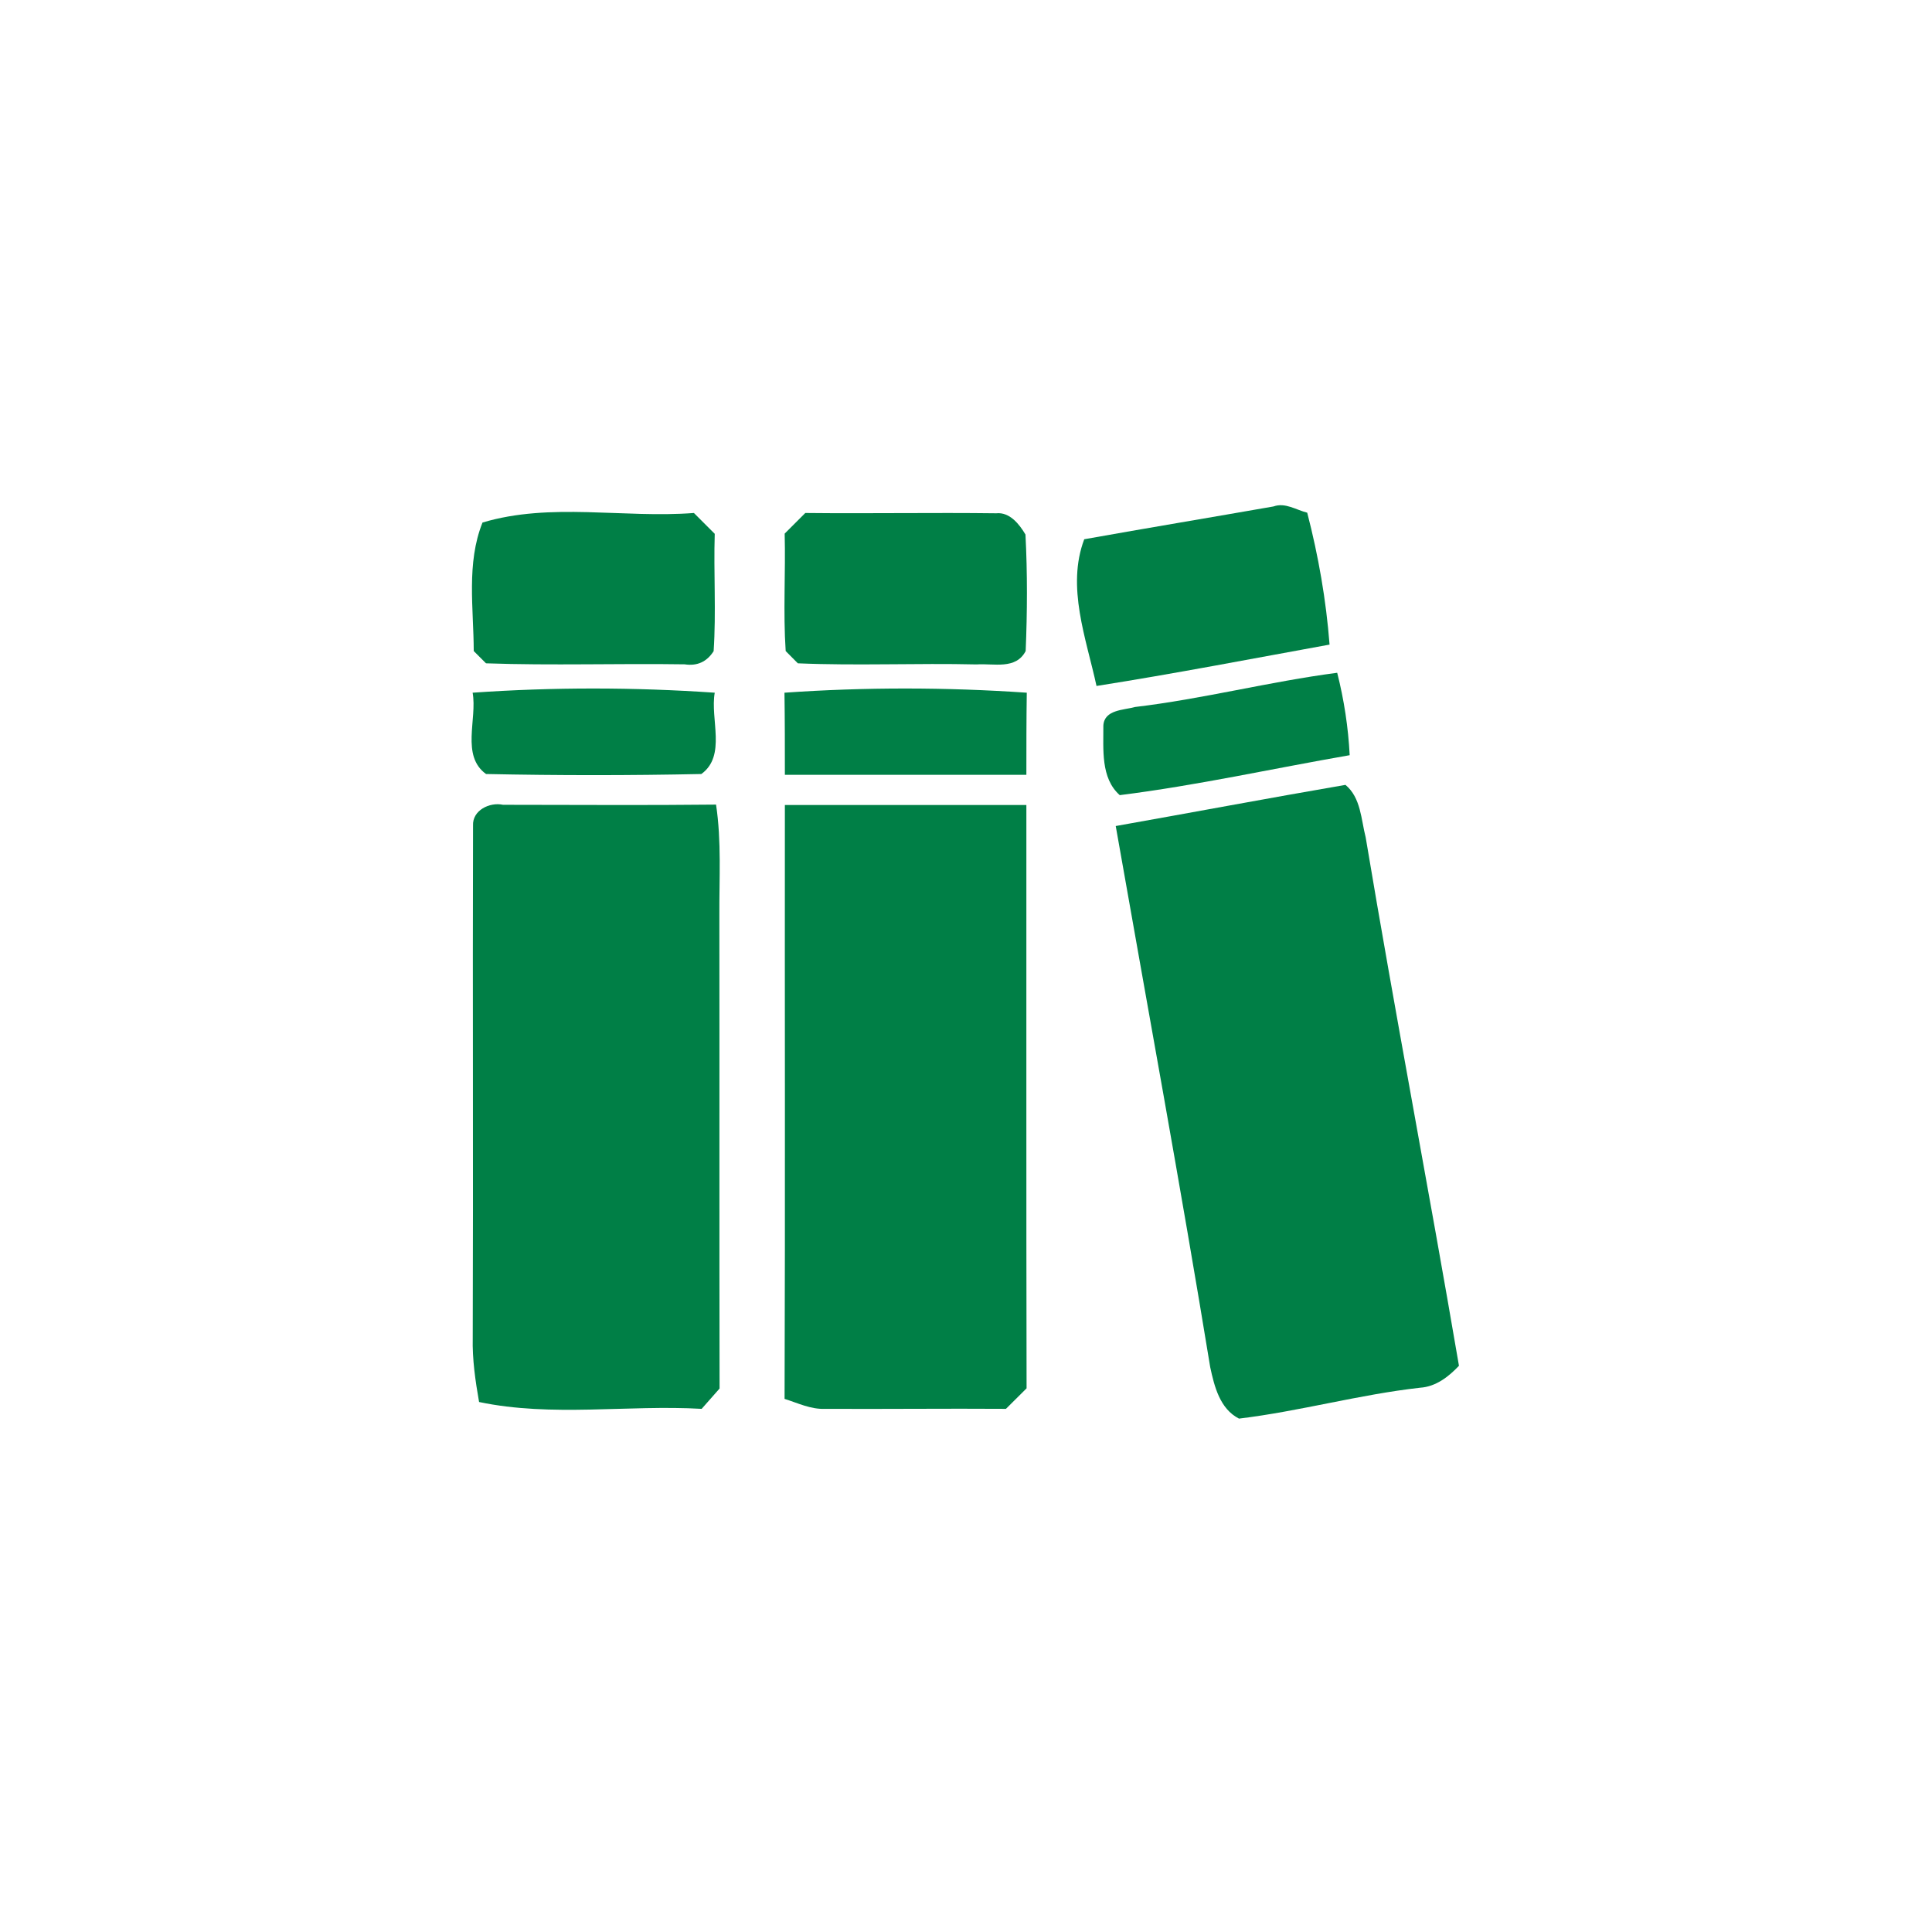 <?xml version="1.0" encoding="UTF-8" ?>
<!DOCTYPE svg PUBLIC "-//W3C//DTD SVG 1.1//EN" "http://www.w3.org/Graphics/SVG/1.1/DTD/svg11.dtd">
<svg width="192pt" height="192pt" viewBox="0 0 192 192" version="1.1" xmlns="http://www.w3.org/2000/svg">
<g id="#007f46ff">
<path fill="#007f46" opacity="1.00" d=" M 126.56 50.33 C 127.73 49.91 128.81 50.68 129.91 50.95 C 131.02 55.24 131.79 59.63 132.13 64.06 C 124.42 65.46 116.72 66.95 108.97 68.17 C 107.95 63.46 105.96 58.33 107.75 53.59 C 114.02 52.47 120.29 51.43 126.56 50.33 Z" />
<path fill="#007f46" opacity="1.00" d=" M 47.95 51.93 C 54.72 49.90 61.98 51.52 68.96 50.98 C 69.65 51.66 70.34 52.36 71.03 53.05 C 70.91 56.93 71.18 60.83 70.92 64.71 C 70.25 65.77 69.28 66.21 68.04 66.02 C 61.46 65.92 54.87 66.15 48.30 65.92 C 47.99 65.62 47.38 65.01 47.08 64.70 C 47.07 60.45 46.33 55.99 47.95 51.93 Z" />
<path fill="#007f46" opacity="1.00" d=" M 80.03 50.98 C 86.36 51.05 92.69 50.93 99.01 51.01 C 100.35 50.87 101.31 52.11 101.91 53.12 C 102.11 56.97 102.09 60.85 101.93 64.70 C 100.95 66.58 98.76 65.91 97.05 66.03 C 91.13 65.89 85.21 66.17 79.29 65.92 C 78.99 65.62 78.38 65.01 78.08 64.70 C 77.82 60.82 78.08 56.92 77.98 53.03 C 78.66 52.35 79.35 51.66 80.03 50.98 Z" />
<path fill="#007f46" opacity="1.00" d=" M 112.80 70.26 C 119.55 69.46 126.15 67.74 132.89 66.86 C 133.57 69.55 133.99 72.29 134.13 75.05 C 126.52 76.37 118.94 78.06 111.28 79.02 C 109.36 77.32 109.67 74.43 109.65 72.11 C 109.74 70.51 111.67 70.58 112.80 70.26 Z" />
<path fill="#007f46" opacity="1.00" d=" M 46.97 68.84 C 54.96 68.28 63.04 68.29 71.03 68.84 C 70.56 71.47 72.21 75.10 69.70 76.92 C 62.58 77.07 55.43 77.07 48.30 76.92 C 45.79 75.10 47.44 71.47 46.97 68.84 Z" />
<path fill="#007f46" opacity="1.00" d=" M 77.96 68.84 C 85.95 68.28 94.05 68.29 102.04 68.84 C 102.00 71.56 102.00 74.28 102.00 77.00 C 94.00 77.00 86.00 77.00 78.00 77.00 C 78.00 74.28 78.00 71.56 77.96 68.84 Z" />
<path fill="#007f46" opacity="1.00" d=" M 110.88 82.09 C 118.49 80.74 126.10 79.31 133.71 78.00 C 135.25 79.28 135.26 81.43 135.72 83.22 C 138.65 100.75 142.00 118.21 144.99 135.73 C 143.96 136.82 142.69 137.81 141.13 137.91 C 135.07 138.59 129.17 140.25 123.13 140.98 C 121.23 140.01 120.68 137.78 120.27 135.87 C 117.33 117.91 114.03 100.01 110.88 82.09 Z" />
<path fill="#007f46" opacity="1.00" d=" M 47.01 82.05 C 46.93 80.53 48.66 79.69 49.99 79.98 C 57.05 79.98 64.11 80.04 71.16 79.96 C 71.71 83.61 71.47 87.31 71.49 90.98 C 71.51 106.65 71.48 122.32 71.51 137.99 C 71.06 138.50 70.18 139.51 69.73 140.01 C 62.38 139.59 54.84 140.85 47.61 139.33 C 47.24 137.22 46.93 135.09 46.98 132.95 C 47.04 115.98 46.96 99.01 47.01 82.05 Z" />
<path fill="#007f46" opacity="1.00" d=" M 78.00 80.00 C 86.00 80.00 94.00 80.00 102.00 80.00 C 102.01 99.32 101.98 118.65 102.02 137.97 C 101.33 138.65 100.65 139.33 99.97 140.01 C 93.97 139.97 87.98 140.04 81.98 140.01 C 80.57 140.07 79.28 139.43 77.97 139.02 C 78.04 119.35 77.98 99.67 78.00 80.00 Z" />
</g>
</svg>
